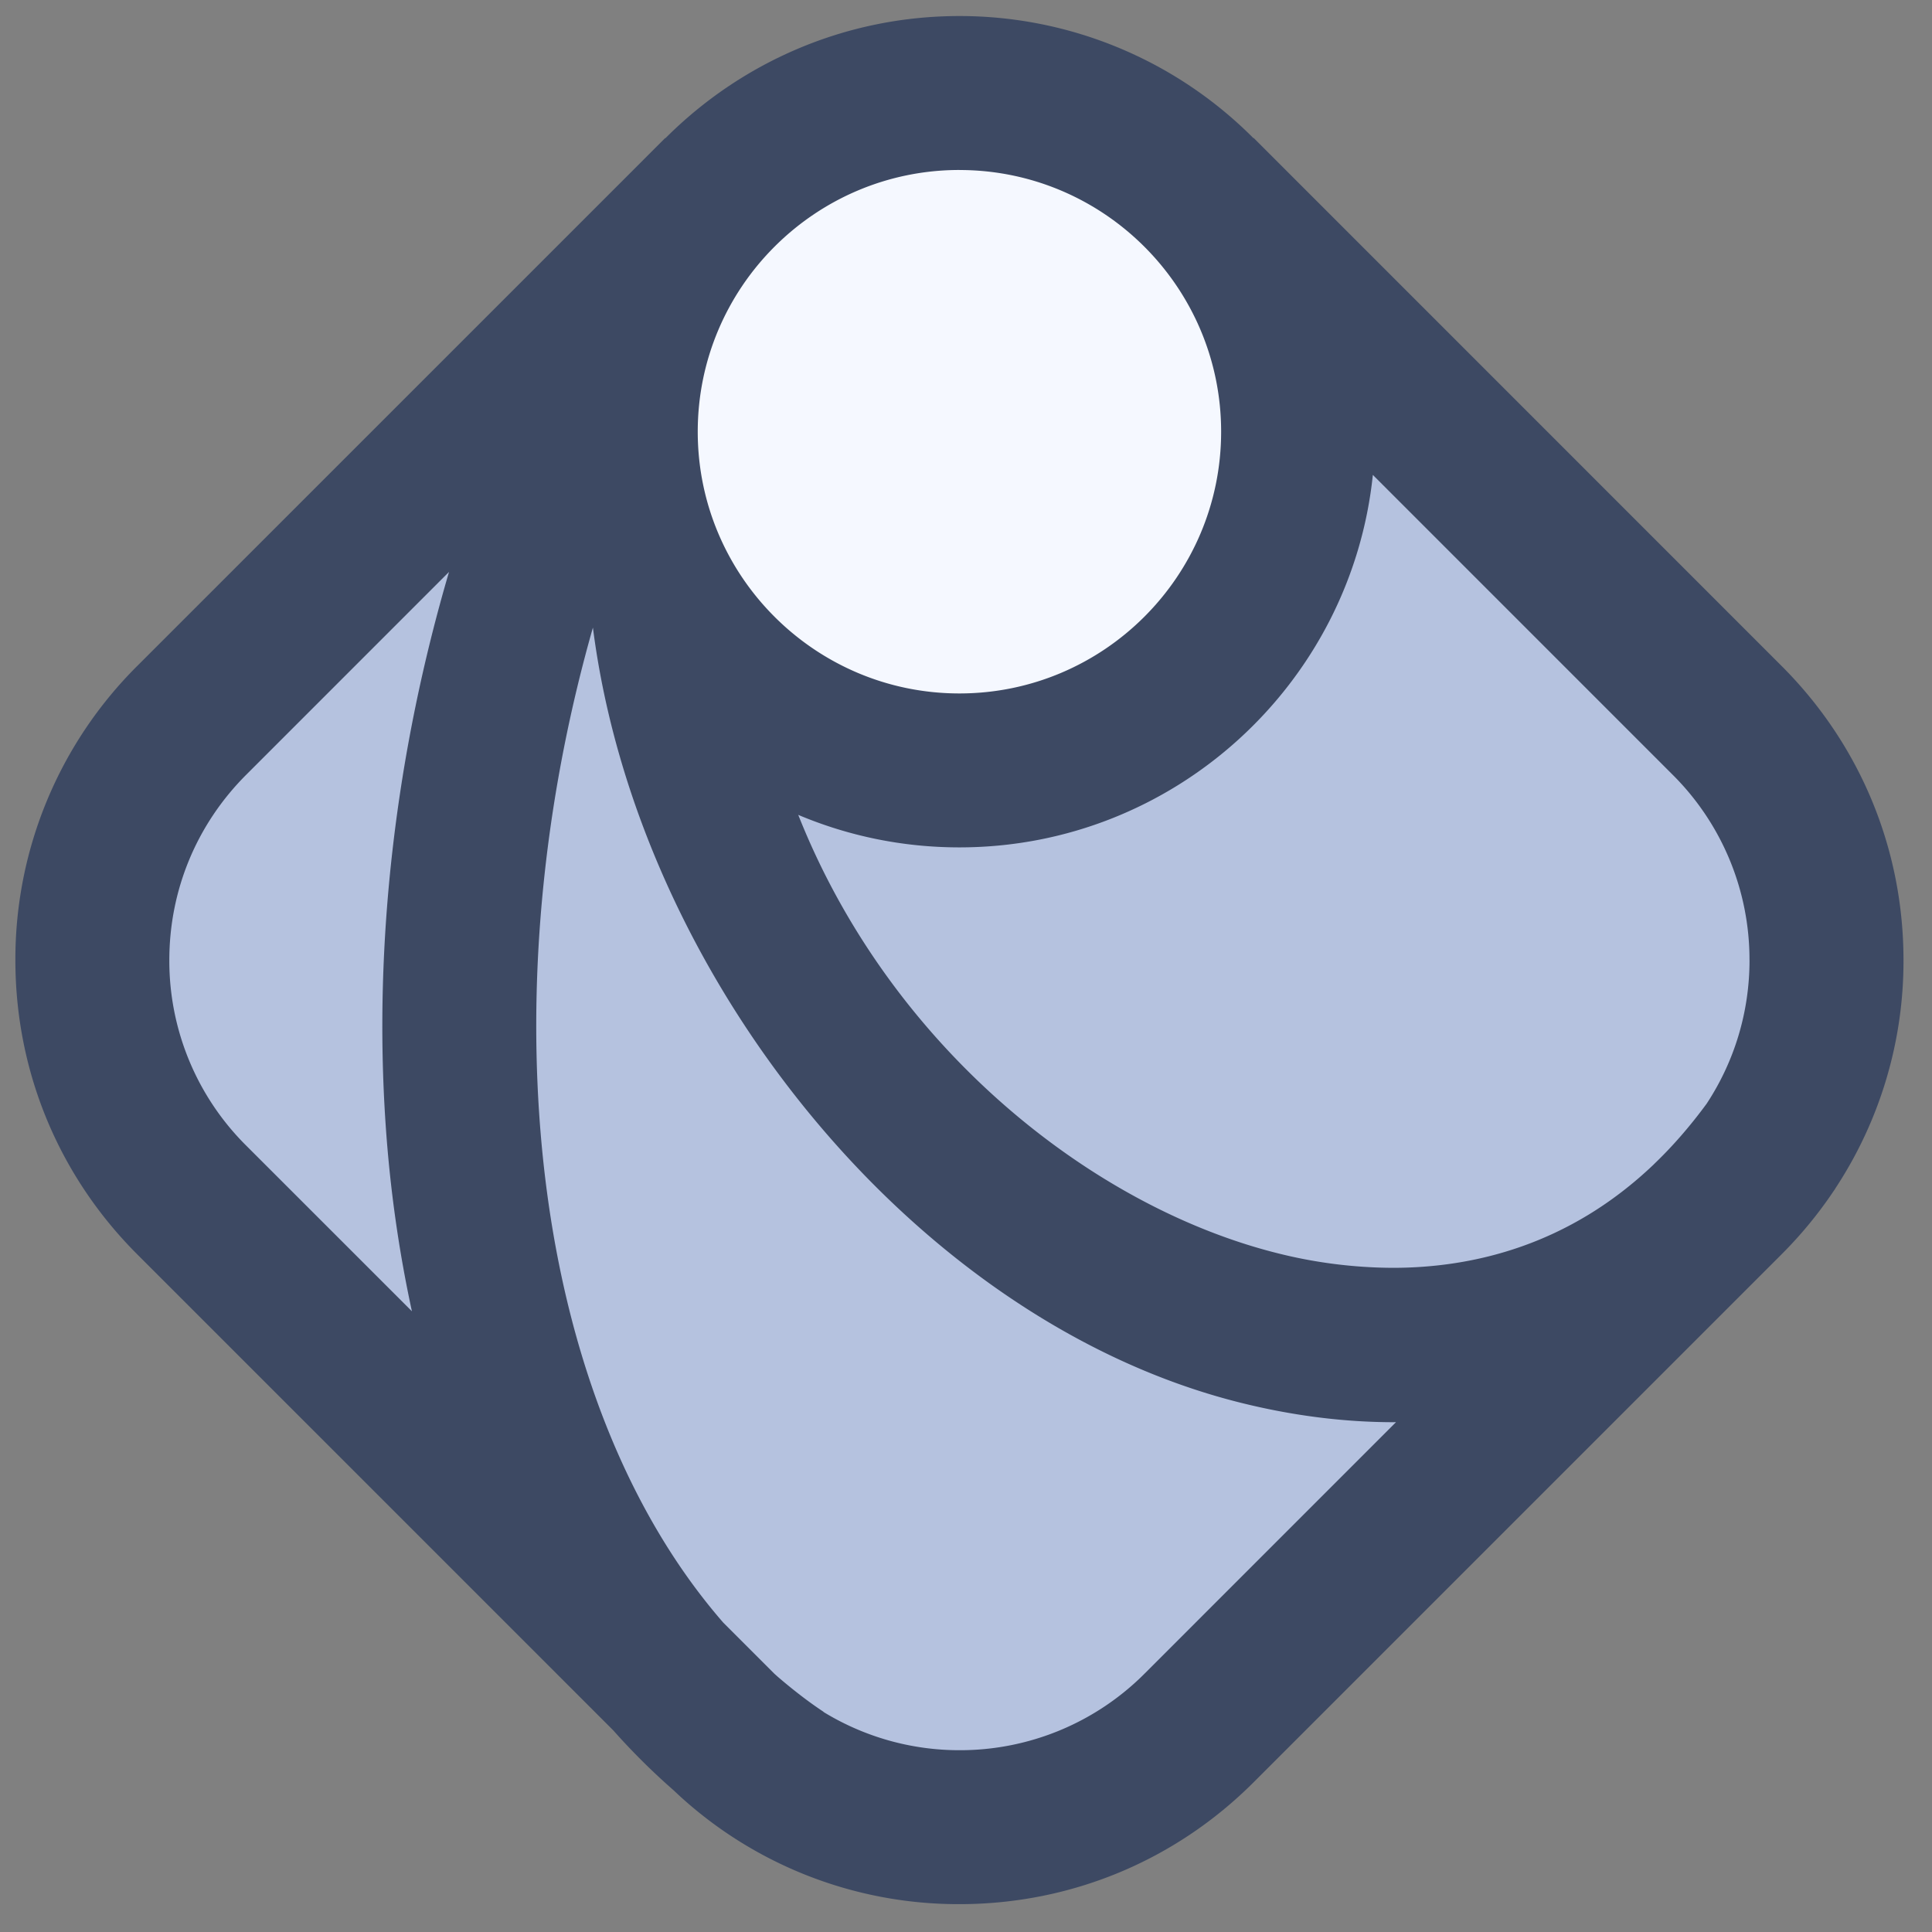 <svg width="53" height="53" fill="none" xmlns="http://www.w3.org/2000/svg"><rect width="100%" height="100%" fill="#808080" stroke="none"/><g clip-path="url(#clip0)"><path d="M26.32 50.507a10.581 10.581 0 0 1-7.534-3.121L5.274 33.873a10.58 10.58 0 0 1-3.125-7.535c0-2.847 1.11-5.524 3.125-7.537L18.786 5.29a10.58 10.58 0 0 1 7.533-3.12c2.846 0 5.521 1.107 7.534 3.119l13.512 13.513a10.578 10.578 0 0 1 3.125 7.536 10.58 10.58 0 0 1-3.126 7.537l-13.511 13.51a10.58 10.58 0 0 1-7.534 3.122z" fill="#B5C2DF"/><path d="M17.061 12.237a9.259 9.259 0 1 1 9.259 9.259 9.258 9.258 0 0 1-9.259-9.259z" fill="#F5F8FF"/><path d="M50.339 32.616a11.328 11.328 0 0 0 1.879-6.276c0-3.052-1.19-5.92-3.348-8.075L34.392 3.785l-.006.006A11.368 11.368 0 0 0 26.32.44c-3.148 0-6 1.282-8.066 3.352l-.005-.006L3.77 18.264A11.34 11.34 0 0 0 .422 26.34c0 3.05 1.188 5.918 3.347 8.074l13.055 13.055a18.47 18.47 0 0 0 1.653 1.642 11.331 11.331 0 0 0 7.842 3.125c3.049 0 5.916-1.187 8.072-3.344l14.085-14.085.107-.107.285-.285a11.525 11.525 0 0 0 1.444-1.757l.03-.04-.003-.002zm-2.345-6.276c0 1.42-.412 2.775-1.175 3.936-.458.624-.935 1.17-1.427 1.642l-.035.035c-2.315 2.203-4.932 2.827-7.152 2.827a13.15 13.15 0 0 1-3.192-.409c-5.074-1.282-10.59-5.649-13.115-12.017 1.36.574 2.854.892 4.421.892 5.888 0 10.747-4.485 11.342-10.218l8.222 8.223a7.149 7.149 0 0 1 2.11 5.089zM26.32 4.664c3.959 0 7.179 3.22 7.179 7.179s-3.22 7.18-7.18 7.18c-3.958 0-7.178-3.221-7.178-7.18 0-3.958 3.22-7.18 7.179-7.18zM6.755 31.428a7.145 7.145 0 0 1-2.11-5.088c0-1.921.75-3.728 2.11-5.087l5.563-5.564c-1.452 4.943-2.076 10.145-1.741 15.13.12 1.793.367 3.512.723 5.153l-4.545-4.544zm9.51-14.212c1.222 9.56 8.789 18.996 17.714 21.251 1.454.367 2.88.548 4.258.548l.06-.002-6.892 6.893a7.15 7.15 0 0 1-5.086 2.107 7.14 7.14 0 0 1-3.728-1.049l.002-.004c-.438-.29-.856-.618-1.262-.966-.031-.03-.065-.057-.097-.088l-1.392-1.392c-2.864-3.288-4.665-8.18-5.052-13.977-.293-4.386.234-8.96 1.475-13.32z" fill="#3D4963"/></g><defs><clipPath id="clip0"><path fill="#fff" d="M.422.44h51.796v51.796H.422z"/></clipPath></defs></svg>